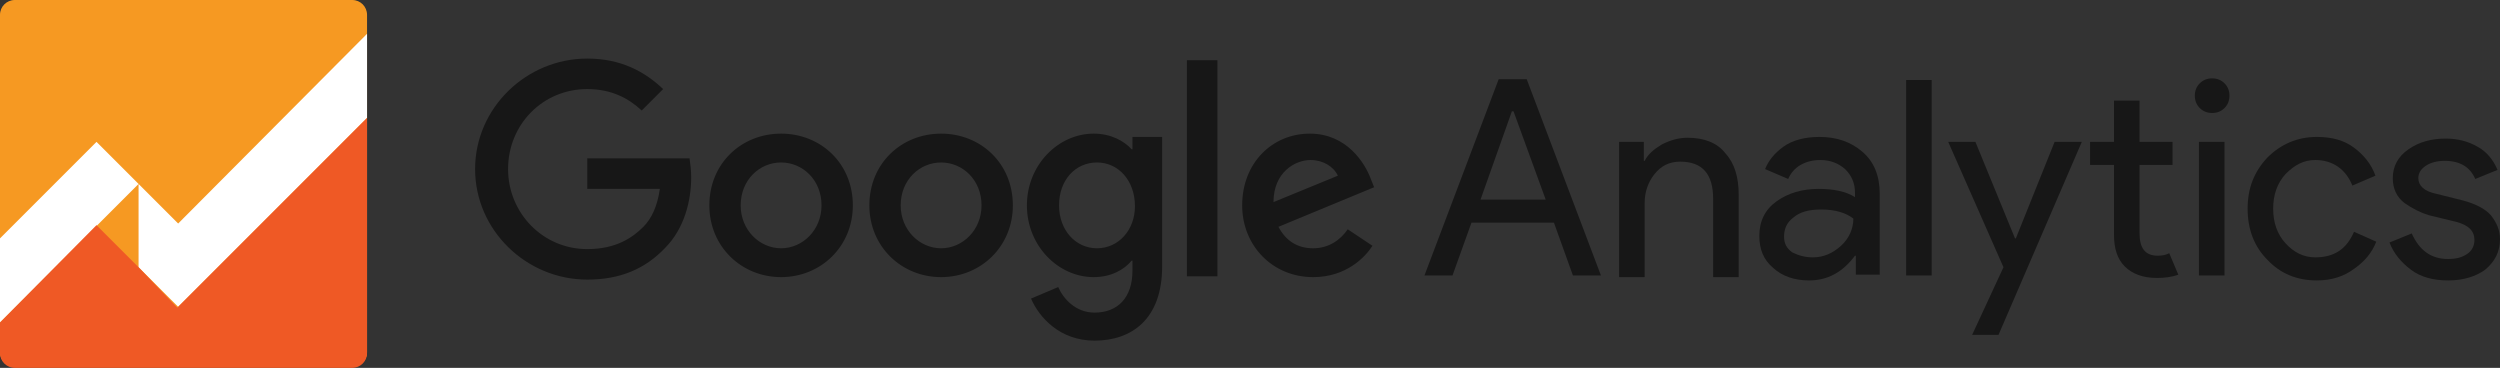<?xml version="1.0" encoding="UTF-8" standalone="no"?>
<!-- Generator: Adobe Illustrator 16.0.0, SVG Export Plug-In . SVG Version: 6.00 Build 0)  -->

<svg
   xmlns:dc="http://purl.org/dc/elements/1.1/"
   xmlns:cc="http://creativecommons.org/ns#"
   xmlns:rdf="http://www.w3.org/1999/02/22-rdf-syntax-ns#"
   xmlns:svg="http://www.w3.org/2000/svg"
   xmlns="http://www.w3.org/2000/svg"
   xmlns:sodipodi="http://sodipodi.sourceforge.net/DTD/sodipodi-0.dtd"
   xmlns:inkscape="http://www.inkscape.org/namespaces/inkscape"
   version="1.1"
   id="Layer_1"
   x="0px"
   y="0px"
   width="303.1"
   height="44.6"
   viewBox="0 0 303.1 44.6"
   enable-background="new 0 0 400 200"
   xml:space="preserve"
   inkscape:version="0.48.4 r9939"
   sodipodi:docname="google_analytics-official.svg"><rect x="0" y="0" width="303.1" height="44.6" fill="#333333" stroke="none"/><defs
     id="defs41" /><sodipodi:namedview
     pagecolor="#ffffff"
     bordercolor="#666666"
     borderopacity="1"
     objecttolerance="10"
     gridtolerance="10"
     guidetolerance="10"
     inkscape:pageopacity="0"
     inkscape:pageshadow="2"
     inkscape:window-width="640"
     inkscape:window-height="480"
     id="namedview39"
     showgrid="false"
     fit-margin-top="0"
     fit-margin-left="0"
     fit-margin-right="0"
     fit-margin-bottom="0"
     inkscape:zoom="0.81"
     inkscape:cx="153.3"
     inkscape:cy="21.5"
     inkscape:window-x="75"
     inkscape:window-y="34"
     inkscape:window-maximized="0"
     inkscape:current-layer="Layer_1" /><g
     id="g3"
     transform="translate(-46.7,-76.9)"><path
       d="m 91.2,119.6 c 0,1 -0.8,1.8 -1.8,1.8 H 48.5 c -1,0 -1.8,-0.8 -1.8,-1.8 V 78.7 c 0,-1 0.8,-1.8 1.8,-1.8 h 40.9 c 1,0 1.8,0.8 1.8,1.8 v 40.9 l 0,0 z"
       id="path5"
       inkscape:connector-curvature="0"
       style="fill:#f69922" /><g
       id="g7"><polygon
         points="68.3,114.1 91.2,91.2 91.2,81 68.3,104 63.5,99.2 63.5,109.3 "
         id="polygon9"
         style="fill:#ffffff" /><polygon
         points="46.7,116 58.4,104.3 63.5,99.2 58.4,94.1 46.7,105.8 "
         id="polygon11"
         style="fill:#ffffff" /></g><g
       id="g13"><path
         d="M 63.5,109.3 58.4,104.2 46.7,116 v 3.7 c 0,1 0.8,1.8 1.8,1.8 h 40.9 c 1,0 1.8,-0.8 1.8,-1.8 V 91.2 l -23,23 -4.7,-4.9 z"
         id="path15"
         inkscape:connector-curvature="0"
         style="fill:#ef5925" /></g></g><path
     enable-background="new    "
     d="m 71.2,19.2 v 3.7 H 80 c -0.3,2.1 -1,3.6 -2,4.6 -1.3,1.3 -3.3,2.7 -6.8,2.7 -5.4,0 -9.6,-4.4 -9.6,-9.7 0,-5.4 4.2,-9.7 9.6,-9.7 2.9,0 5,1.1 6.6,2.6 l 2.6,-2.6 C 78.2,8.7 75.3,7.1 71.2,7.1 c -7.4,0 -13.6,6 -13.6,13.4 0,7.4 6.2,13.4 13.6,13.4 4,0 7,-1.3 9.4,-3.8 2.4,-2.4 3.2,-5.8 3.2,-8.6 0,-0.9 -0.1,-1.6 -0.2,-2.3 H 71.2 z m 23.5,-3 c -4.8,0 -8.7,3.6 -8.7,8.7 0,5 3.9,8.7 8.7,8.7 4.8,0 8.7,-3.7 8.7,-8.7 0,-5.1 -3.9,-8.7 -8.7,-8.7 z m 0,13.9 c -2.6,0 -4.9,-2.2 -4.9,-5.2 0,-3.1 2.3,-5.2 4.9,-5.2 2.6,0 4.9,2.1 4.9,5.2 0,3 -2.3,5.2 -4.9,5.2 z m 42.6,-12 h -0.1 c -0.9,-1 -2.5,-1.9 -4.6,-1.9 -4.3,0 -8.1,3.8 -8.1,8.7 0,4.9 3.8,8.7 8.1,8.7 2.1,0 3.7,-0.9 4.6,-2 h 0.1 v 1.2 c 0,3.3 -1.8,5.1 -4.6,5.1 -2.3,0 -3.8,-1.7 -4.4,-3.1 l -3.3,1.4 c 1,2.3 3.5,5.1 7.7,5.1 4.5,0 8.2,-2.6 8.2,-9 V 16.6 h -3.6 l 0,1.5 0,0 z m -4.3,12 c -2.6,0 -4.6,-2.2 -4.6,-5.2 0,-3.1 2,-5.2 4.6,-5.2 2.6,0 4.6,2.2 4.6,5.3 0,2.9 -2,5.1 -4.6,5.1 z M 114.1,16.2 c -4.8,0 -8.7,3.6 -8.7,8.7 0,5 3.9,8.7 8.7,8.7 4.8,0 8.7,-3.7 8.7,-8.7 0,-5.1 -3.9,-8.7 -8.7,-8.7 z m 0,13.9 c -2.6,0 -4.9,-2.2 -4.9,-5.2 0,-3.1 2.3,-5.2 4.9,-5.2 2.6,0 4.9,2.1 4.9,5.2 0,3 -2.3,5.2 -4.9,5.2 z M 143.9,7.3 h 3.7 v 26.2 h -3.7 V 7.3 z m 15.3,22.8 c -1.9,0 -3.3,-0.9 -4.2,-2.6 l 11.6,-4.8 -0.4,-1 c -0.7,-1.9 -2.9,-5.5 -7.4,-5.5 -4.5,0 -8.2,3.5 -8.2,8.7 0,4.9 3.7,8.7 8.6,8.7 4,0 6.3,-2.4 7.2,-3.8 l -3,-2 c -0.9,1.3 -2.3,2.3 -4.2,2.3 z m -0.3,-10.7 c 1.5,0 2.8,0.8 3.3,1.9 l -7.8,3.2 c 0,-3.6 2.6,-5.1 4.5,-5.1 z"
     id="path17"
     inkscape:connector-curvature="0"
     style="opacity:0.54" /><g
     enable-background="new    "
     id="g19"
     style="opacity:0.54"
     transform="translate(-46.7,-76.9)"><path
       d="m 219.4,110.3 9,-23.8 h 3.4 l 9,23.8 h -3.4 l -2.3,-6.4 h -10 l -2.3,6.4 h -3.4 z m 6.8,-9.2 h 7.9 L 230.2,90.4 H 230 l -3.8,10.7 z"
       id="path21"
       inkscape:connector-curvature="0" /><path
       d="m 246,94.1 v 2.3 h 0.1 c 0.4,-0.8 1.1,-1.4 2.1,-2 1,-0.5 2,-0.8 3.1,-0.8 2,0 3.6,0.6 4.6,1.9 1.1,1.2 1.6,2.9 1.6,5 v 10 h -3.1 V 101 c 0,-3 -1.3,-4.5 -4,-4.5 -1.3,0 -2.3,0.5 -3.1,1.5 -0.8,1 -1.2,2.2 -1.2,3.5 v 9 H 243 V 94.1 h 3 z"
       id="path23"
       inkscape:connector-curvature="0" /><path
       d="m 266,110.9 c -1.7,0 -3.2,-0.5 -4.3,-1.5 -1.2,-1 -1.7,-2.3 -1.7,-3.9 0,-1.8 0.7,-3.2 2.1,-4.2 1.4,-1 3.1,-1.5 5.1,-1.5 1.8,0 3.3,0.3 4.4,1 v -0.5 c 0,-1.2 -0.4,-2.1 -1.2,-2.9 -0.8,-0.7 -1.8,-1.1 -3,-1.1 -0.9,0 -1.7,0.2 -2.4,0.6 -0.7,0.4 -1.2,1 -1.5,1.7 l -2.8,-1.2 c 0.4,-1 1.1,-1.9 2.2,-2.7 1.1,-0.8 2.6,-1.2 4.4,-1.2 2.1,0 3.8,0.6 5.2,1.8 1.4,1.2 2.1,2.9 2.1,5.1 v 9.8 h -2.9 v -2.3 h -0.1 c -1.5,2 -3.3,3 -5.6,3 z m 0.5,-2.8 c 1.3,0 2.4,-0.5 3.4,-1.4 1,-0.9 1.5,-2.1 1.5,-3.3 -0.9,-0.7 -2.2,-1.1 -3.9,-1.1 -1.5,0 -2.6,0.3 -3.4,1 -0.8,0.6 -1.1,1.4 -1.1,2.3 0,0.8 0.3,1.4 1,1.9 0.8,0.4 1.6,0.6 2.5,0.6 z"
       id="path25"
       inkscape:connector-curvature="0" /><path
       d="m 280.9,110.3 h -3.1 V 86.6 h 3.1 v 23.7 z"
       id="path27"
       inkscape:connector-curvature="0" /><path
       d="m 289,117.5 h -3.2 l 3.8,-8.2 -6.7,-15.2 h 3.3 l 4.8,11.7 h 0.1 l 4.7,-11.7 h 3.3 L 289,117.5 z"
       id="path29"
       inkscape:connector-curvature="0" /><path
       d="m 308.2,110.6 c -1.7,0 -3,-0.5 -3.9,-1.4 -0.9,-0.9 -1.3,-2.2 -1.3,-3.8 v -8.5 h -2.9 v -2.8 h 2.9 v -5 h 3.1 v 5 h 4 v 2.8 h -4 v 8.3 c 0,1.8 0.7,2.7 2.2,2.7 0.6,0 1,-0.1 1.4,-0.3 l 1.1,2.6 c -0.8,0.3 -1.7,0.4 -2.6,0.4 z"
       id="path31"
       inkscape:connector-curvature="0" /><path
       d="m 316.4,90 c -0.4,0.4 -0.9,0.6 -1.5,0.6 -0.6,0 -1.1,-0.2 -1.5,-0.6 -0.4,-0.4 -0.6,-0.9 -0.6,-1.5 0,-0.6 0.2,-1.1 0.6,-1.5 0.4,-0.4 0.9,-0.6 1.5,-0.6 0.6,0 1.1,0.2 1.5,0.6 0.4,0.4 0.6,0.9 0.6,1.5 0,0.6 -0.2,1.1 -0.6,1.5 z m 0,20.3 h -3.1 V 94.1 h 3.1 v 16.2 z"
       id="path33"
       inkscape:connector-curvature="0" /><path
       d="m 327.6,110.9 c -2.4,0 -4.4,-0.8 -6,-2.5 -1.6,-1.6 -2.4,-3.7 -2.4,-6.2 0,-2.5 0.8,-4.5 2.4,-6.2 1.6,-1.6 3.6,-2.5 6,-2.5 1.8,0 3.3,0.4 4.5,1.3 1.2,0.9 2.1,2 2.6,3.4 l -2.8,1.2 c -0.8,-2 -2.4,-3.1 -4.5,-3.1 -1.4,0 -2.5,0.6 -3.6,1.7 -1,1.1 -1.5,2.5 -1.5,4.2 0,1.7 0.5,3.1 1.5,4.2 1,1.1 2.2,1.7 3.6,1.7 2.3,0 3.8,-1 4.7,-3.1 l 2.7,1.2 c -0.5,1.3 -1.4,2.4 -2.7,3.3 -1.2,0.9 -2.7,1.4 -4.5,1.4 z"
       id="path35"
       inkscape:connector-curvature="0" /><path
       d="m 343.5,110.9 c -1.8,0 -3.3,-0.4 -4.5,-1.3 -1.2,-0.9 -2.1,-2 -2.6,-3.3 l 2.7,-1.1 c 0.9,2 2.3,3.1 4.4,3.1 1,0 1.7,-0.2 2.3,-0.6 0.6,-0.4 0.9,-1 0.9,-1.7 0,-1.1 -0.7,-1.8 -2.2,-2.2 l -3.3,-0.8 c -1,-0.3 -2,-0.8 -3,-1.5 -0.9,-0.7 -1.4,-1.7 -1.4,-3 0,-1.4 0.6,-2.6 1.9,-3.5 1.3,-0.9 2.8,-1.3 4.5,-1.3 1.4,0 2.7,0.3 3.9,1 1.1,0.6 1.9,1.6 2.4,2.8 l -2.7,1.1 c -0.6,-1.4 -1.8,-2.2 -3.7,-2.2 -0.9,0 -1.7,0.2 -2.3,0.6 -0.6,0.4 -0.9,0.9 -0.9,1.5 0,0.9 0.7,1.6 2.2,1.9 l 3.2,0.8 c 1.5,0.4 2.7,1 3.4,1.8 0.7,0.9 1.1,1.8 1.1,2.9 0,1.5 -0.6,2.7 -1.8,3.7 -1.1,0.8 -2.6,1.3 -4.5,1.3 z"
       id="path37"
       inkscape:connector-curvature="0" /></g></svg>